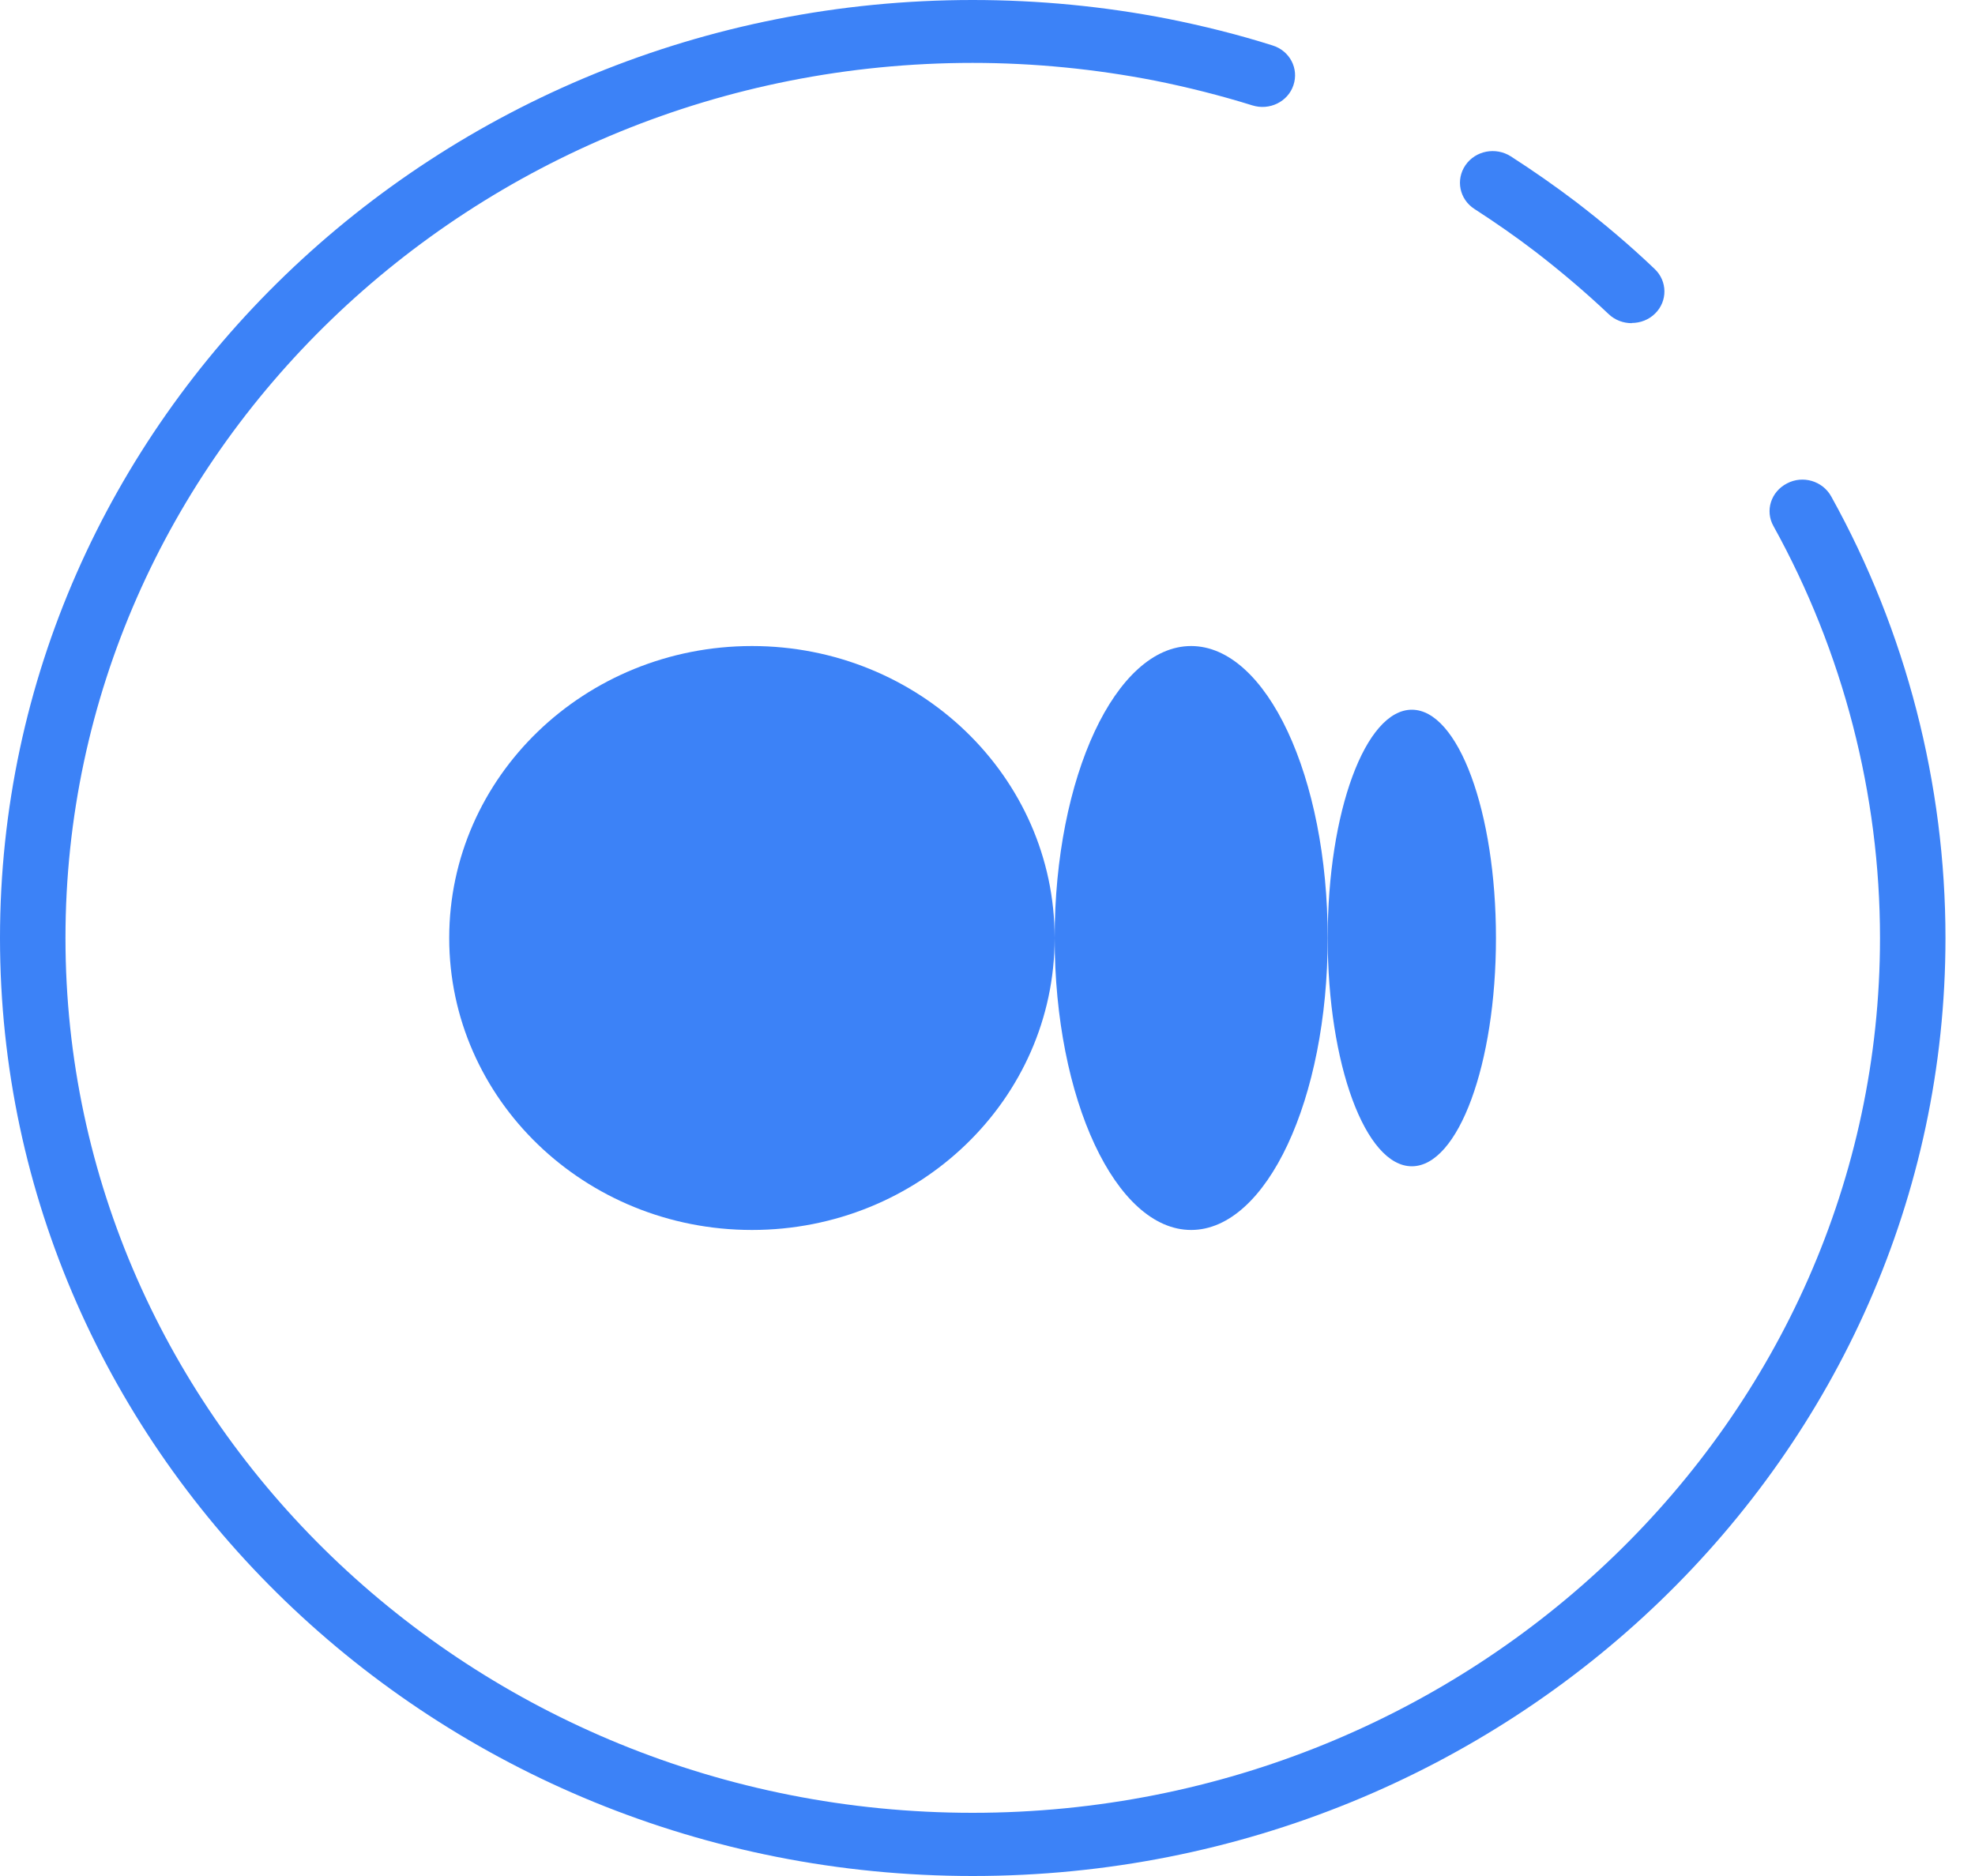 <svg width="20" height="19" viewBox="0 0 20 19" fill="none" xmlns="http://www.w3.org/2000/svg">
<path d="M9.849 19C4.417 19 0 14.737 0 9.5C0 4.263 4.42 0 9.849 0C10.515 0 11.18 0.064 11.829 0.191C12.185 0.262 12.542 0.351 12.886 0.46C13.061 0.514 13.155 0.694 13.098 0.863C13.042 1.031 12.855 1.122 12.681 1.067C12.36 0.967 12.027 0.883 11.697 0.817C11.093 0.699 10.472 0.637 9.849 0.637C4.783 0.637 0.663 4.613 0.663 9.5C0.663 14.387 4.785 18.36 9.849 18.36C14.913 18.36 19.038 14.384 19.038 9.5C19.038 8.046 18.665 6.603 17.959 5.328C17.872 5.173 17.933 4.98 18.096 4.896C18.257 4.811 18.457 4.871 18.544 5.028C19.302 6.393 19.701 7.941 19.701 9.5C19.701 14.739 15.281 19 9.852 19H9.849Z" fill="#3C82F7"/>
<path d="M16.523 3.273C16.44 3.273 16.355 3.243 16.291 3.182C16.055 2.959 15.805 2.747 15.548 2.549C15.35 2.397 15.142 2.253 14.932 2.117C14.779 2.019 14.739 1.821 14.84 1.673C14.942 1.525 15.147 1.486 15.3 1.584C15.527 1.73 15.749 1.885 15.961 2.046C16.237 2.258 16.506 2.485 16.756 2.724C16.886 2.847 16.888 3.05 16.761 3.175C16.697 3.239 16.61 3.271 16.525 3.271L16.523 3.273Z" fill="#3C82F7"/>
<path d="M7.615 12.457C9.307 12.457 10.68 11.133 10.68 9.5C10.68 7.867 9.307 6.543 7.615 6.543C5.922 6.543 4.549 7.867 4.549 9.5C4.549 11.133 5.922 12.457 7.615 12.457Z" fill="#3C82F7"/>
<path d="M12.062 12.457C12.826 12.457 13.445 11.133 13.445 9.5C13.445 7.867 12.826 6.543 12.062 6.543C11.299 6.543 10.68 7.867 10.68 9.5C10.68 11.133 11.299 12.457 12.062 12.457Z" fill="#3C82F7"/>
<path d="M14.297 11.812C14.768 11.812 15.149 10.777 15.149 9.5C15.149 8.223 14.768 7.188 14.297 7.188C13.827 7.188 13.445 8.223 13.445 9.5C13.445 10.777 13.827 11.812 14.297 11.812Z" fill="#3C82F7"/>
</svg>
